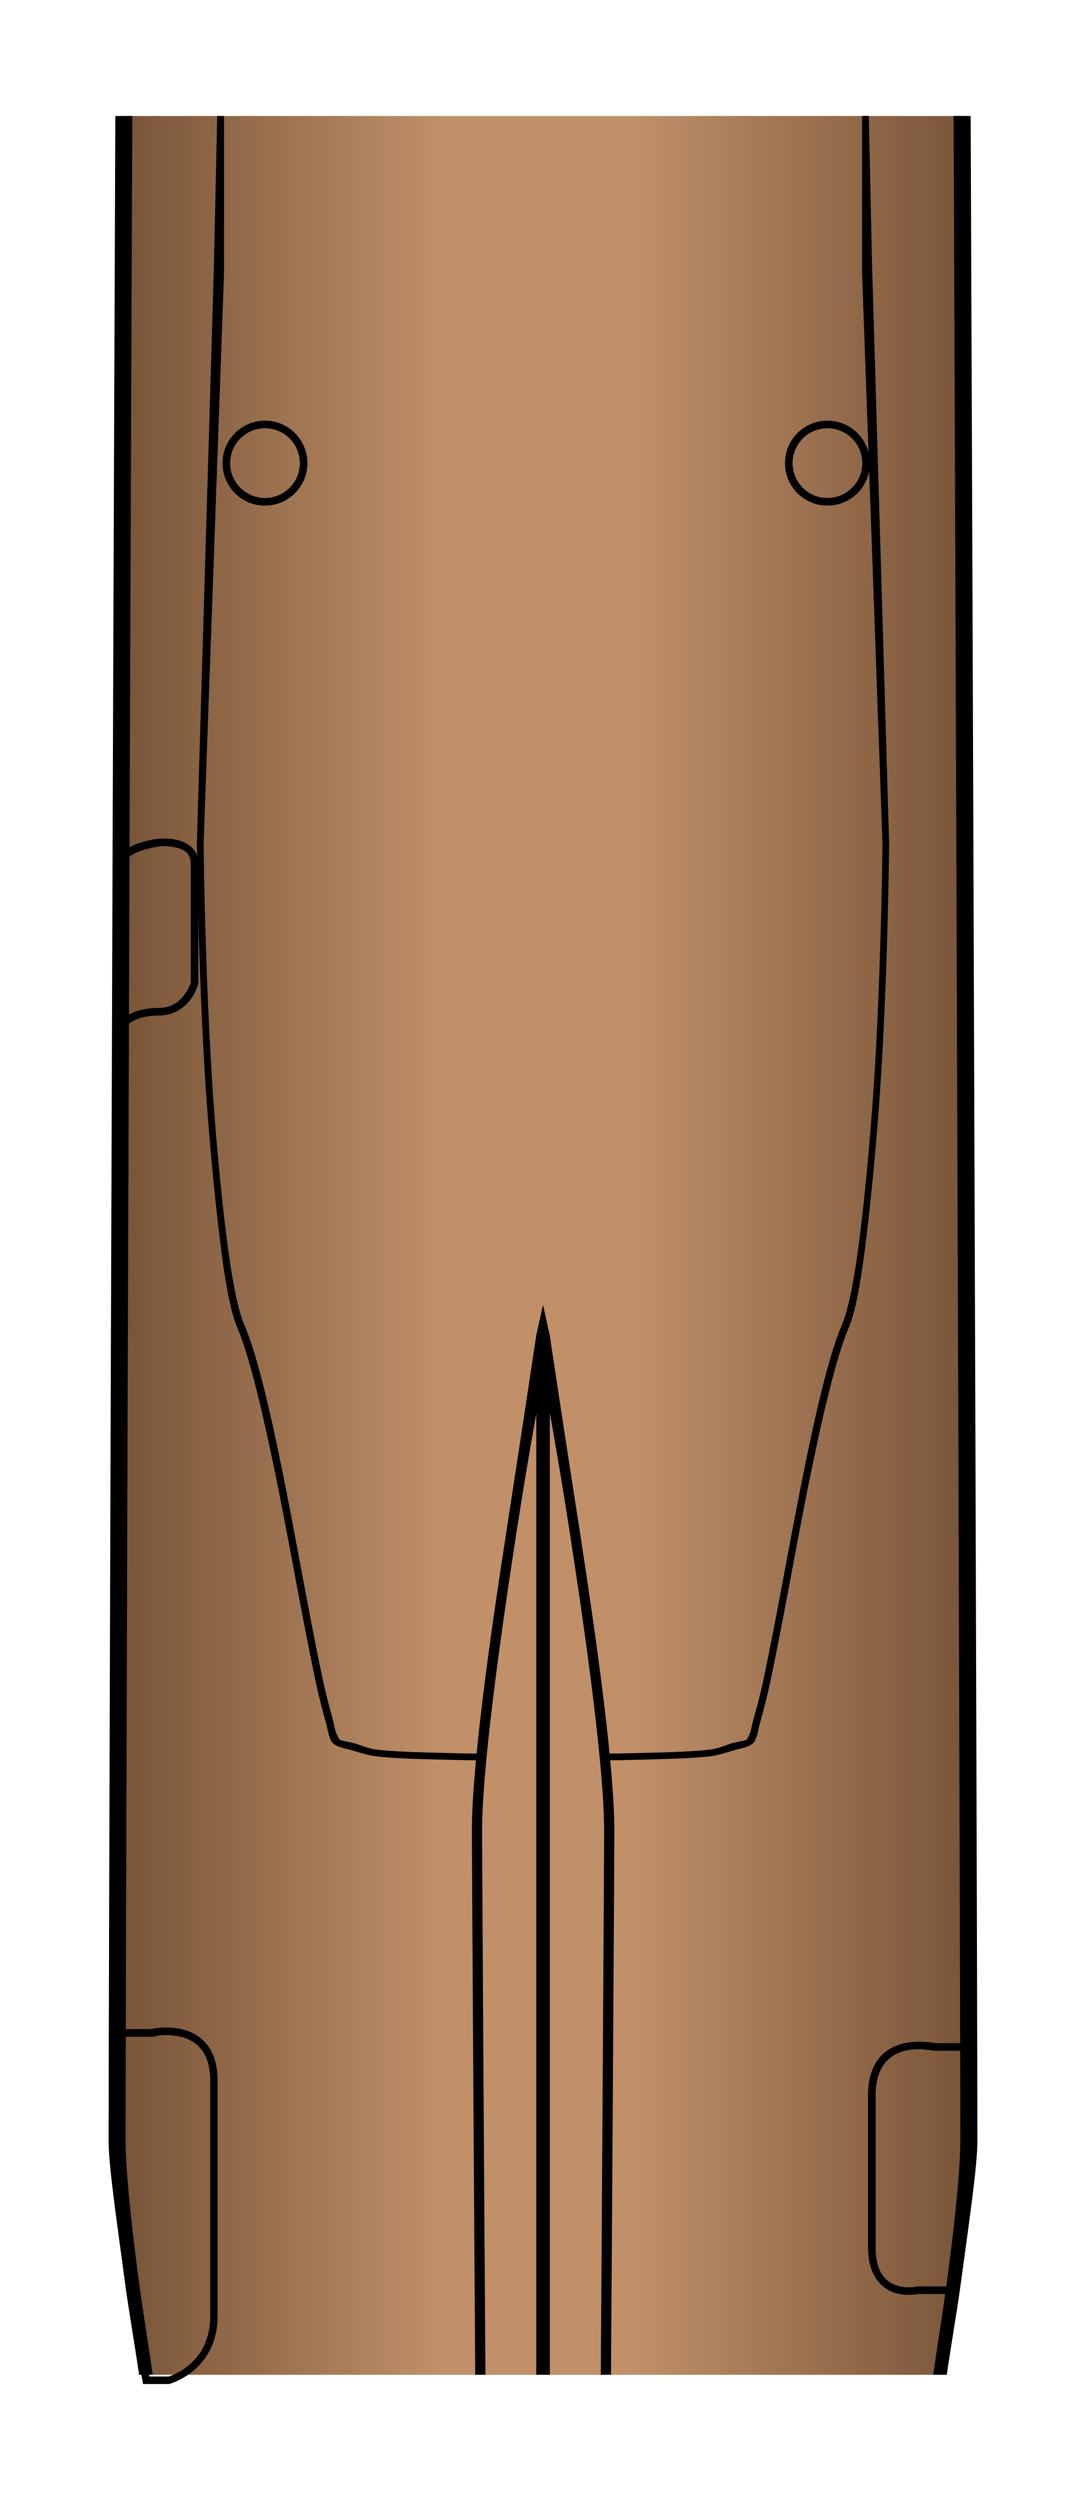<?xml version="1.0" encoding="UTF-8" standalone="no"?>
<!-- Generator: Adobe Illustrator 15.1.0, SVG Export Plug-In . SVG Version: 6.00 Build 0)  -->

<svg
   xmlns:dc="http://purl.org/dc/elements/1.1/"
   xmlns:cc="http://creativecommons.org/ns#"
   xmlns:rdf="http://www.w3.org/1999/02/22-rdf-syntax-ns#"
   xmlns:svg="http://www.w3.org/2000/svg"
   xmlns="http://www.w3.org/2000/svg"
   xmlns:xlink="http://www.w3.org/1999/xlink"
   xmlns:sodipodi="http://sodipodi.sourceforge.net/DTD/sodipodi-0.dtd"
   xmlns:inkscape="http://www.inkscape.org/namespaces/inkscape"
   version="1.1"
   x="0px"
   y="0px"
   width="10"
   height="23"
   viewBox="0 0 10 23"
   enable-background="new 0 0 1000 1000"
   xml:space="preserve"
   id="svg2"
   inkscape:version="0.48.5 r10040"
   sodipodi:docname="Dornier_328_fuselage_3.svg"><defs
     id="defs100"><linearGradient
       id="linearGradient3859"><stop
         style="stop-color:#765337;stop-opacity:1"
         offset="0"
         id="stop3861" /><stop
         id="stop3869"
         offset="0.381"
         style="stop-color:#c19069;stop-opacity:1;" /><stop
         id="stop3867"
         offset="0.599"
         style="stop-color:#c19069;stop-opacity:1;" /><stop
         style="stop-color:#765337;stop-opacity:1"
         offset="1"
         id="stop3863" /></linearGradient><linearGradient
       inkscape:collect="always"
       xlink:href="#linearGradient3859"
       id="linearGradient3865"
       x1="450.389"
       y1="483.332"
       x2="564.348"
       y2="483.332"
       gradientUnits="userSpaceOnUse" /><linearGradient
       inkscape:collect="always"
       xlink:href="#linearGradient3859"
       id="linearGradient3875"
       gradientUnits="userSpaceOnUse"
       x1="450.389"
       y1="483.332"
       x2="564.348"
       y2="483.332" /><linearGradient
       inkscape:collect="always"
       xlink:href="#linearGradient3859"
       id="linearGradient3863"
       gradientUnits="userSpaceOnUse"
       x1="450.389"
       y1="483.332"
       x2="564.348"
       y2="483.332" /><linearGradient
       inkscape:collect="always"
       xlink:href="#linearGradient3859"
       id="linearGradient3880"
       gradientUnits="userSpaceOnUse"
       x1="450.389"
       y1="483.332"
       x2="564.348"
       y2="483.332"
       gradientTransform="matrix(0.07,0,0,0.07,-1.99,0.285)" /><linearGradient
       inkscape:collect="always"
       xlink:href="#linearGradient3859"
       id="linearGradient4019"
       gradientUnits="userSpaceOnUse"
       gradientTransform="matrix(0.07,0,0,0.07,-30.49,-20.805)"
       x1="450.389"
       y1="483.332"
       x2="564.348"
       y2="483.332" /></defs><sodipodi:namedview
     pagecolor="#ffffff"
     bordercolor="#666666"
     borderopacity="1"
     objecttolerance="10"
     gridtolerance="10"
     guidetolerance="10"
     inkscape:pageopacity="0"
     inkscape:pageshadow="2"
     inkscape:window-width="1920"
     inkscape:window-height="1060"
     id="namedview98"
     showgrid="false"
     inkscape:zoom="10.680141"
     inkscape:cx="8.0371719"
     inkscape:cy="14.87551"
     inkscape:window-x="-2"
     inkscape:window-y="-3"
     inkscape:window-maximized="1"
     inkscape:current-layer="svg2"
     fit-margin-top="1"
     fit-margin-left="1"
     fit-margin-right="1"
     fit-margin-bottom="1" /><path
     style="fill:url(#linearGradient4019);fill-opacity:1;stroke:none"
     d="m 1.156,1.067 c -0.033,8.313 -0.062,17.618 -0.062,18.625 0,0.291 0.101,1.135 0.25,2.156 l 7.312,0 c 0.149,-1.022 0.25,-1.865 0.25,-2.156 0,-1.007 -0.029,-10.312 -0.062,-18.625 l -7.688,0 z"
     id="path15"
     inkscape:connector-curvature="0" /><path
     style="font-size:medium;font-style:normal;font-variant:normal;font-weight:normal;font-stretch:normal;text-indent:0;text-align:start;text-decoration:none;line-height:normal;letter-spacing:normal;word-spacing:normal;text-transform:none;direction:ltr;block-progression:tb;writing-mode:lr-tb;text-anchor:start;baseline-shift:baseline;color:#000000;fill:#000000;fill-opacity:1;fill-rule:nonzero;stroke:none;stroke-width:2;marker:none;visibility:visible;display:inline;overflow:visible;enable-background:accumulate;font-family:Sans;-inkscape-font-specification:Sans"
     d="M 1.062,1.067 C 1.029,9.378 1,18.683 1,19.692 c 0,0.229 0.068,0.693 0.156,1.344 0.029,0.217 0.088,0.557 0.125,0.812 l 0.125,0 c -0.038,-0.263 -0.095,-0.622 -0.125,-0.844 -0.088,-0.649 -0.125,-1.105 -0.125,-1.312 0,-1.005 0.029,-10.313 0.062,-18.625 l -0.156,0 z m 7.719,0 c 0.033,8.312 0.062,17.62 0.062,18.625 0,0.208 -0.037,0.664 -0.125,1.312 -0.03,0.222 -0.087,0.581 -0.125,0.844 l 0.125,0 c 0.037,-0.256 0.096,-0.596 0.125,-0.812 C 8.932,20.385 9,19.921 9,19.692 9,18.683 8.971,9.378 8.938,1.067 l -0.156,0 z"
     id="path3871"
     inkscape:connector-curvature="0" /><path
     inkscape:connector-curvature="0"
     id="path17"
     d="m 8.524,18.786 c -0.058,-0.004 -0.134,-0.005 -0.212,0.015 -0.078,0.02 -0.161,0.062 -0.221,0.138 -0.06,0.076 -0.098,0.185 -0.098,0.337 l 0,1.399 c 0,0.255 0.118,0.373 0.234,0.415 0.109,0.039 0.208,0.018 0.221,0.015 l 0.009,0 0.315,0 0.028,0 0.007,-0.026 c 0.061,-0.286 0.097,-0.845 0.118,-1.336 0.021,-0.49 0.026,-0.909 0.026,-0.909 l 0,-0.037 -0.035,0 -0.304,0 c -0.006,-0.002 -0.035,-0.007 -0.087,-0.011 z m -0.007,0.07 c 0.052,0.004 0.085,0.011 0.085,0.011 l 0.004,0 0.004,0 0.269,0 c -4.9e-4,0.03 -0.006,0.404 -0.026,0.874 -0.021,0.477 -0.055,1.014 -0.111,1.294 l -0.295,0 -0.002,0 -0.004,0.002 c 0,0 -0.097,0.021 -0.19,-0.013 -0.094,-0.034 -0.188,-0.115 -0.188,-0.35 l 0,-1.399 c 0,-0.14 0.036,-0.231 0.085,-0.293 0.049,-0.062 0.114,-0.096 0.181,-0.114 0.068,-0.018 0.136,-0.017 0.188,-0.013 z"
     style="font-size:medium;font-style:normal;font-variant:normal;font-weight:normal;font-stretch:normal;text-indent:0;text-align:start;text-decoration:none;line-height:normal;letter-spacing:normal;word-spacing:normal;text-transform:none;direction:ltr;block-progression:tb;writing-mode:lr-tb;text-anchor:start;baseline-shift:baseline;color:#000000;fill:#000000;fill-opacity:1;fill-rule:nonzero;stroke:none;stroke-width:1;marker:none;visibility:visible;display:inline;overflow:visible;enable-background:accumulate;font-family:Sans;-inkscape-font-specification:Sans" /><path
     inkscape:connector-curvature="0"
     id="path19"
     d="m 1.477,18.655 c -0.052,0.004 -0.081,0.012 -0.087,0.013 l -0.306,0 -0.033,0 -0.002,0.033 c 0,0 -0.032,0.576 0.013,1.25 0.052,0.766 0.187,1.654 0.251,1.956 l 0.004,0.026 0.028,0 0.205,0 0.004,0 0.004,0 c 0,0 0.112,-0.03 0.223,-0.122 0.111,-0.093 0.223,-0.252 0.223,-0.507 l 0,-2.157 c 0,-0.152 -0.038,-0.261 -0.098,-0.337 -0.06,-0.076 -0.14,-0.117 -0.219,-0.138 -0.078,-0.02 -0.154,-0.022 -0.212,-0.017 z m 0.007,0.07 c 0.052,-0.004 0.12,-0.002 0.188,0.015 0.068,0.018 0.132,0.052 0.181,0.114 0.049,0.062 0.083,0.153 0.083,0.293 l 0,2.157 c 0,0.235 -0.098,0.372 -0.197,0.455 -0.092,0.077 -0.176,0.102 -0.188,0.105 -2.1e-4,5.4e-5 -0.002,-4.1e-5 -0.002,0 l -0.173,0 C 1.312,21.554 1.182,20.694 1.131,19.946 1.088,19.307 1.116,18.785 1.118,18.738 l 0.271,0 0.007,0 0.028,0 0,-0.004 c 0.014,-0.003 0.024,-0.006 0.059,-0.009 z"
     style="font-size:medium;font-style:normal;font-variant:normal;font-weight:normal;font-stretch:normal;text-indent:0;text-align:start;text-decoration:none;line-height:normal;letter-spacing:normal;word-spacing:normal;text-transform:none;direction:ltr;block-progression:tb;writing-mode:lr-tb;text-anchor:start;baseline-shift:baseline;color:#000000;fill:#000000;fill-opacity:1;fill-rule:nonzero;stroke:none;stroke-width:1;marker:none;visibility:visible;display:inline;overflow:visible;enable-background:accumulate;font-family:Sans;-inkscape-font-specification:Sans" /><path
     inkscape:connector-curvature="0"
     id="path21"
     d="m 1.457,7.716 c 0,0 -0.086,0.011 -0.173,0.039 -0.043,0.014 -0.087,0.034 -0.122,0.059 -0.036,0.025 -0.066,0.059 -0.066,0.105 0,0.121 -0.007,1.515 -0.007,1.515 l -0.002,0.125 0.066,-0.107 c 0,0 0.015,-0.024 0.061,-0.052 0.046,-0.028 0.123,-0.057 0.247,-0.057 0.142,0 0.236,-0.073 0.291,-0.144 0.054,-0.071 0.072,-0.144 0.072,-0.144 l 0.002,-0.004 0,-0.004 0,-1.102 c 0,-0.065 -0.026,-0.116 -0.063,-0.151 -0.037,-0.035 -0.084,-0.055 -0.129,-0.066 -0.09,-0.021 -0.177,-0.011 -0.177,-0.011 z m 0.009,0.07 c 0,0 0.078,-0.007 0.153,0.011 0.038,0.009 0.074,0.023 0.098,0.046 0.025,0.023 0.039,0.052 0.039,0.101 l 0,1.097 c -0.001,0.004 -0.017,0.056 -0.061,0.114 -0.046,0.06 -0.116,0.118 -0.234,0.118 -0.136,0 -0.227,0.033 -0.284,0.068 -0.012,0.007 -0.008,0.008 -0.017,0.015 6.3e-4,-0.13 0.007,-1.319 0.007,-1.436 0,-0.015 0.011,-0.03 0.037,-0.048 0.026,-0.018 0.063,-0.035 0.103,-0.048 0.079,-0.026 0.16,-0.037 0.16,-0.037 z"
     style="font-size:medium;font-style:normal;font-variant:normal;font-weight:normal;font-stretch:normal;text-indent:0;text-align:start;text-decoration:none;line-height:normal;letter-spacing:normal;word-spacing:normal;text-transform:none;direction:ltr;block-progression:tb;writing-mode:lr-tb;text-anchor:start;baseline-shift:baseline;color:#000000;fill:#000000;fill-opacity:1;fill-rule:nonzero;stroke:none;stroke-width:1;marker:none;visibility:visible;display:inline;overflow:visible;enable-background:accumulate;font-family:Sans;-inkscape-font-specification:Sans" /><path
     style="font-size:medium;font-style:normal;font-variant:normal;font-weight:normal;font-stretch:normal;text-indent:0;text-align:start;text-decoration:none;line-height:normal;letter-spacing:normal;word-spacing:normal;text-transform:none;direction:ltr;block-progression:tb;writing-mode:lr-tb;text-anchor:start;baseline-shift:baseline;color:#000000;fill:#000000;fill-opacity:1;fill-rule:nonzero;stroke:none;stroke-width:1;marker:none;visibility:visible;display:inline;overflow:visible;enable-background:accumulate;font-family:Sans;-inkscape-font-specification:Sans"
     d="m 2,1.067 -0.031,1.406 -0.156,5.281 c 0,0 0.007,0.915 0.062,1.938 0.028,0.511 0.074,1.045 0.125,1.5 0.051,0.455 0.103,0.834 0.188,1.031 0.157,0.366 0.344,1.288 0.5,2.125 0.078,0.419 0.154,0.817 0.219,1.125 0.033,0.154 0.066,0.276 0.094,0.375 0.014,0.049 0.018,0.092 0.031,0.125 0.013,0.033 0.013,0.044 0.031,0.062 0.032,0.032 0.09,0.046 0.156,0.062 0.066,0.016 0.156,0.052 0.25,0.062 0.188,0.022 0.429,0.025 0.656,0.031 0.453,0.013 0.873,0 0.875,0 0.002,4.3e-5 0.422,0.013 0.875,0 0.227,-0.007 0.468,-0.01 0.656,-0.031 0.094,-0.011 0.184,-0.046 0.25,-0.062 0.066,-0.016 0.124,-0.03 0.156,-0.062 0.018,-0.018 0.018,-0.03 0.031,-0.062 0.013,-0.033 0.017,-0.076 0.031,-0.125 0.028,-0.099 0.061,-0.221 0.094,-0.375 0.065,-0.308 0.141,-0.706 0.219,-1.125 0.156,-0.837 0.343,-1.759 0.5,-2.125 C 7.897,12.026 7.949,11.646 8,11.192 8.051,10.737 8.097,10.203 8.125,9.692 c 0.056,-1.022 0.062,-1.938 0.062,-1.938 L 8.031,2.473 8,1.067 l -0.062,0 0,1.406 0,0.031 0.188,5.25 c -3.5e-5,0.002 -0.007,0.918 -0.062,1.938 -0.028,0.51 -0.074,1.048 -0.125,1.5 -0.051,0.452 -0.111,0.821 -0.188,1 -0.166,0.386 -0.344,1.288 -0.5,2.125 -0.078,0.419 -0.154,0.819 -0.219,1.125 -0.032,0.153 -0.067,0.279 -0.094,0.375 -0.014,0.048 -0.02,0.096 -0.031,0.125 -0.012,0.029 -0.028,0.059 -0.031,0.062 -0.011,0.011 -0.064,0.016 -0.125,0.031 -0.061,0.015 -0.127,0.052 -0.219,0.062 -0.184,0.021 -0.431,0.025 -0.656,0.031 -0.451,0.013 -0.875,0 -0.875,0 0,0 -0.424,0.013 -0.875,0 -0.226,-0.006 -0.472,-0.01 -0.656,-0.031 -0.092,-0.011 -0.157,-0.047 -0.219,-0.062 -0.061,-0.015 -0.113,-0.02 -0.125,-0.031 -0.004,-0.005 -0.02,-0.035 -0.031,-0.062 -0.012,-0.029 -0.018,-0.077 -0.031,-0.125 -0.027,-0.096 -0.061,-0.222 -0.094,-0.375 -0.065,-0.306 -0.141,-0.706 -0.219,-1.125 -0.156,-0.837 -0.334,-1.739 -0.5,-2.125 -0.077,-0.179 -0.136,-0.548 -0.188,-1 C 2.011,10.739 1.965,10.202 1.938,9.692 1.882,8.672 1.875,7.756 1.875,7.754 l 0.188,-5.25 0,-0.031 0,-1.406 -0.062,0 z"
     id="path35"
     inkscape:connector-curvature="0" /><circle
     d="m 549.5,358.083 c 0,2.807 -2.276,5.083 -5.083,5.083 -2.807,0 -5.083,-2.276 -5.083,-5.083 0,-2.807 2.276,-5.083 5.083,-5.083 2.807,0 5.083,2.276 5.083,5.083 z"
     sodipodi:ry="5.0830002"
     sodipodi:rx="5.0830002"
     sodipodi:cy="358.08301"
     sodipodi:cx="544.41699"
     style="fill:none;stroke:#000000;stroke-miterlimit:10"
     id="circle37"
     r="5.083"
     cy="358.083"
     cx="544.417"
     stroke-miterlimit="10"
     transform="matrix(0.07,0,0,0.07,-30.49,-20.805)" /><circle
     d="m 475.511,358.083 c 0,2.807 -2.276,5.083 -5.083,5.083 -2.807,0 -5.083,-2.276 -5.083,-5.083 0,-2.807 2.276,-5.083 5.083,-5.083 2.807,0 5.083,2.276 5.083,5.083 z"
     sodipodi:ry="5.0830002"
     sodipodi:rx="5.0830002"
     sodipodi:cy="358.08301"
     sodipodi:cx="470.42801"
     style="fill:none;stroke:#000000;stroke-miterlimit:10"
     id="circle39"
     r="5.083"
     cy="358.083"
     cx="470.428"
     stroke-miterlimit="10"
     transform="matrix(0.07,0,0,0.07,-30.49,-20.805)" /><path
     style="fill:#c19069;fill-opacity:1;stroke:none"
     d="m 5,12.285 c 0,0 -0.625,3.407 -0.625,4.562 0,0.184 0.021,3.597 0.031,5 l 1.188,0 c 0.011,-1.403 0.031,-4.816 0.031,-5 0,-1.155 -0.625,-4.562 -0.625,-4.562 z"
     id="path90"
     inkscape:connector-curvature="0" /><path
     style="font-size:medium;font-style:normal;font-variant:normal;font-weight:normal;font-stretch:normal;text-indent:0;text-align:start;text-decoration:none;line-height:normal;letter-spacing:normal;word-spacing:normal;text-transform:none;direction:ltr;block-progression:tb;writing-mode:lr-tb;text-anchor:start;baseline-shift:baseline;color:#000000;fill:#000000;fill-opacity:1;fill-rule:nonzero;stroke:none;stroke-width:0.07;marker:none;visibility:visible;display:inline;overflow:visible;enable-background:accumulate;font-family:Sans;-inkscape-font-specification:Sans"
     d="m 4.938,12.41 0,9.438 0.125,0 0,-9.438 -0.125,0 z"
     id="line92"
     inkscape:connector-curvature="0" /><path
     style="font-size:medium;font-style:normal;font-variant:normal;font-weight:normal;font-stretch:normal;text-indent:0;text-align:start;text-decoration:none;line-height:normal;letter-spacing:normal;word-spacing:normal;text-transform:none;direction:ltr;block-progression:tb;writing-mode:lr-tb;text-anchor:start;baseline-shift:baseline;color:#000000;fill:#000000;fill-opacity:1;fill-rule:nonzero;stroke:none;stroke-width:0.035;marker:none;visibility:visible;display:inline;overflow:visible;enable-background:accumulate;font-family:Sans;-inkscape-font-specification:Sans"
     d="m 5,12.004 -0.062,0.281 c 0,0 -0.127,0.845 -0.281,1.844 -0.155,0.999 -0.312,2.132 -0.312,2.719 0,0.182 0.021,3.637 0.031,5 l 0.094,0 c -0.01,-1.363 -0.031,-4.82 -0.031,-5 0,-0.569 0.158,-1.721 0.312,-2.719 0.123,-0.795 0.205,-1.216 0.25,-1.469 0.045,0.253 0.127,0.674 0.25,1.469 0.154,0.998 0.312,2.15 0.312,2.719 0,0.18 -0.021,3.637 -0.031,5 l 0.094,0 c 0.01,-1.363 0.031,-4.818 0.031,-5 0,-0.587 -0.158,-1.72 -0.312,-2.719 C 5.189,13.13 5.062,12.285 5.062,12.285 L 5,12.004 z"
     id="path3051"
     inkscape:connector-curvature="0" /></svg>